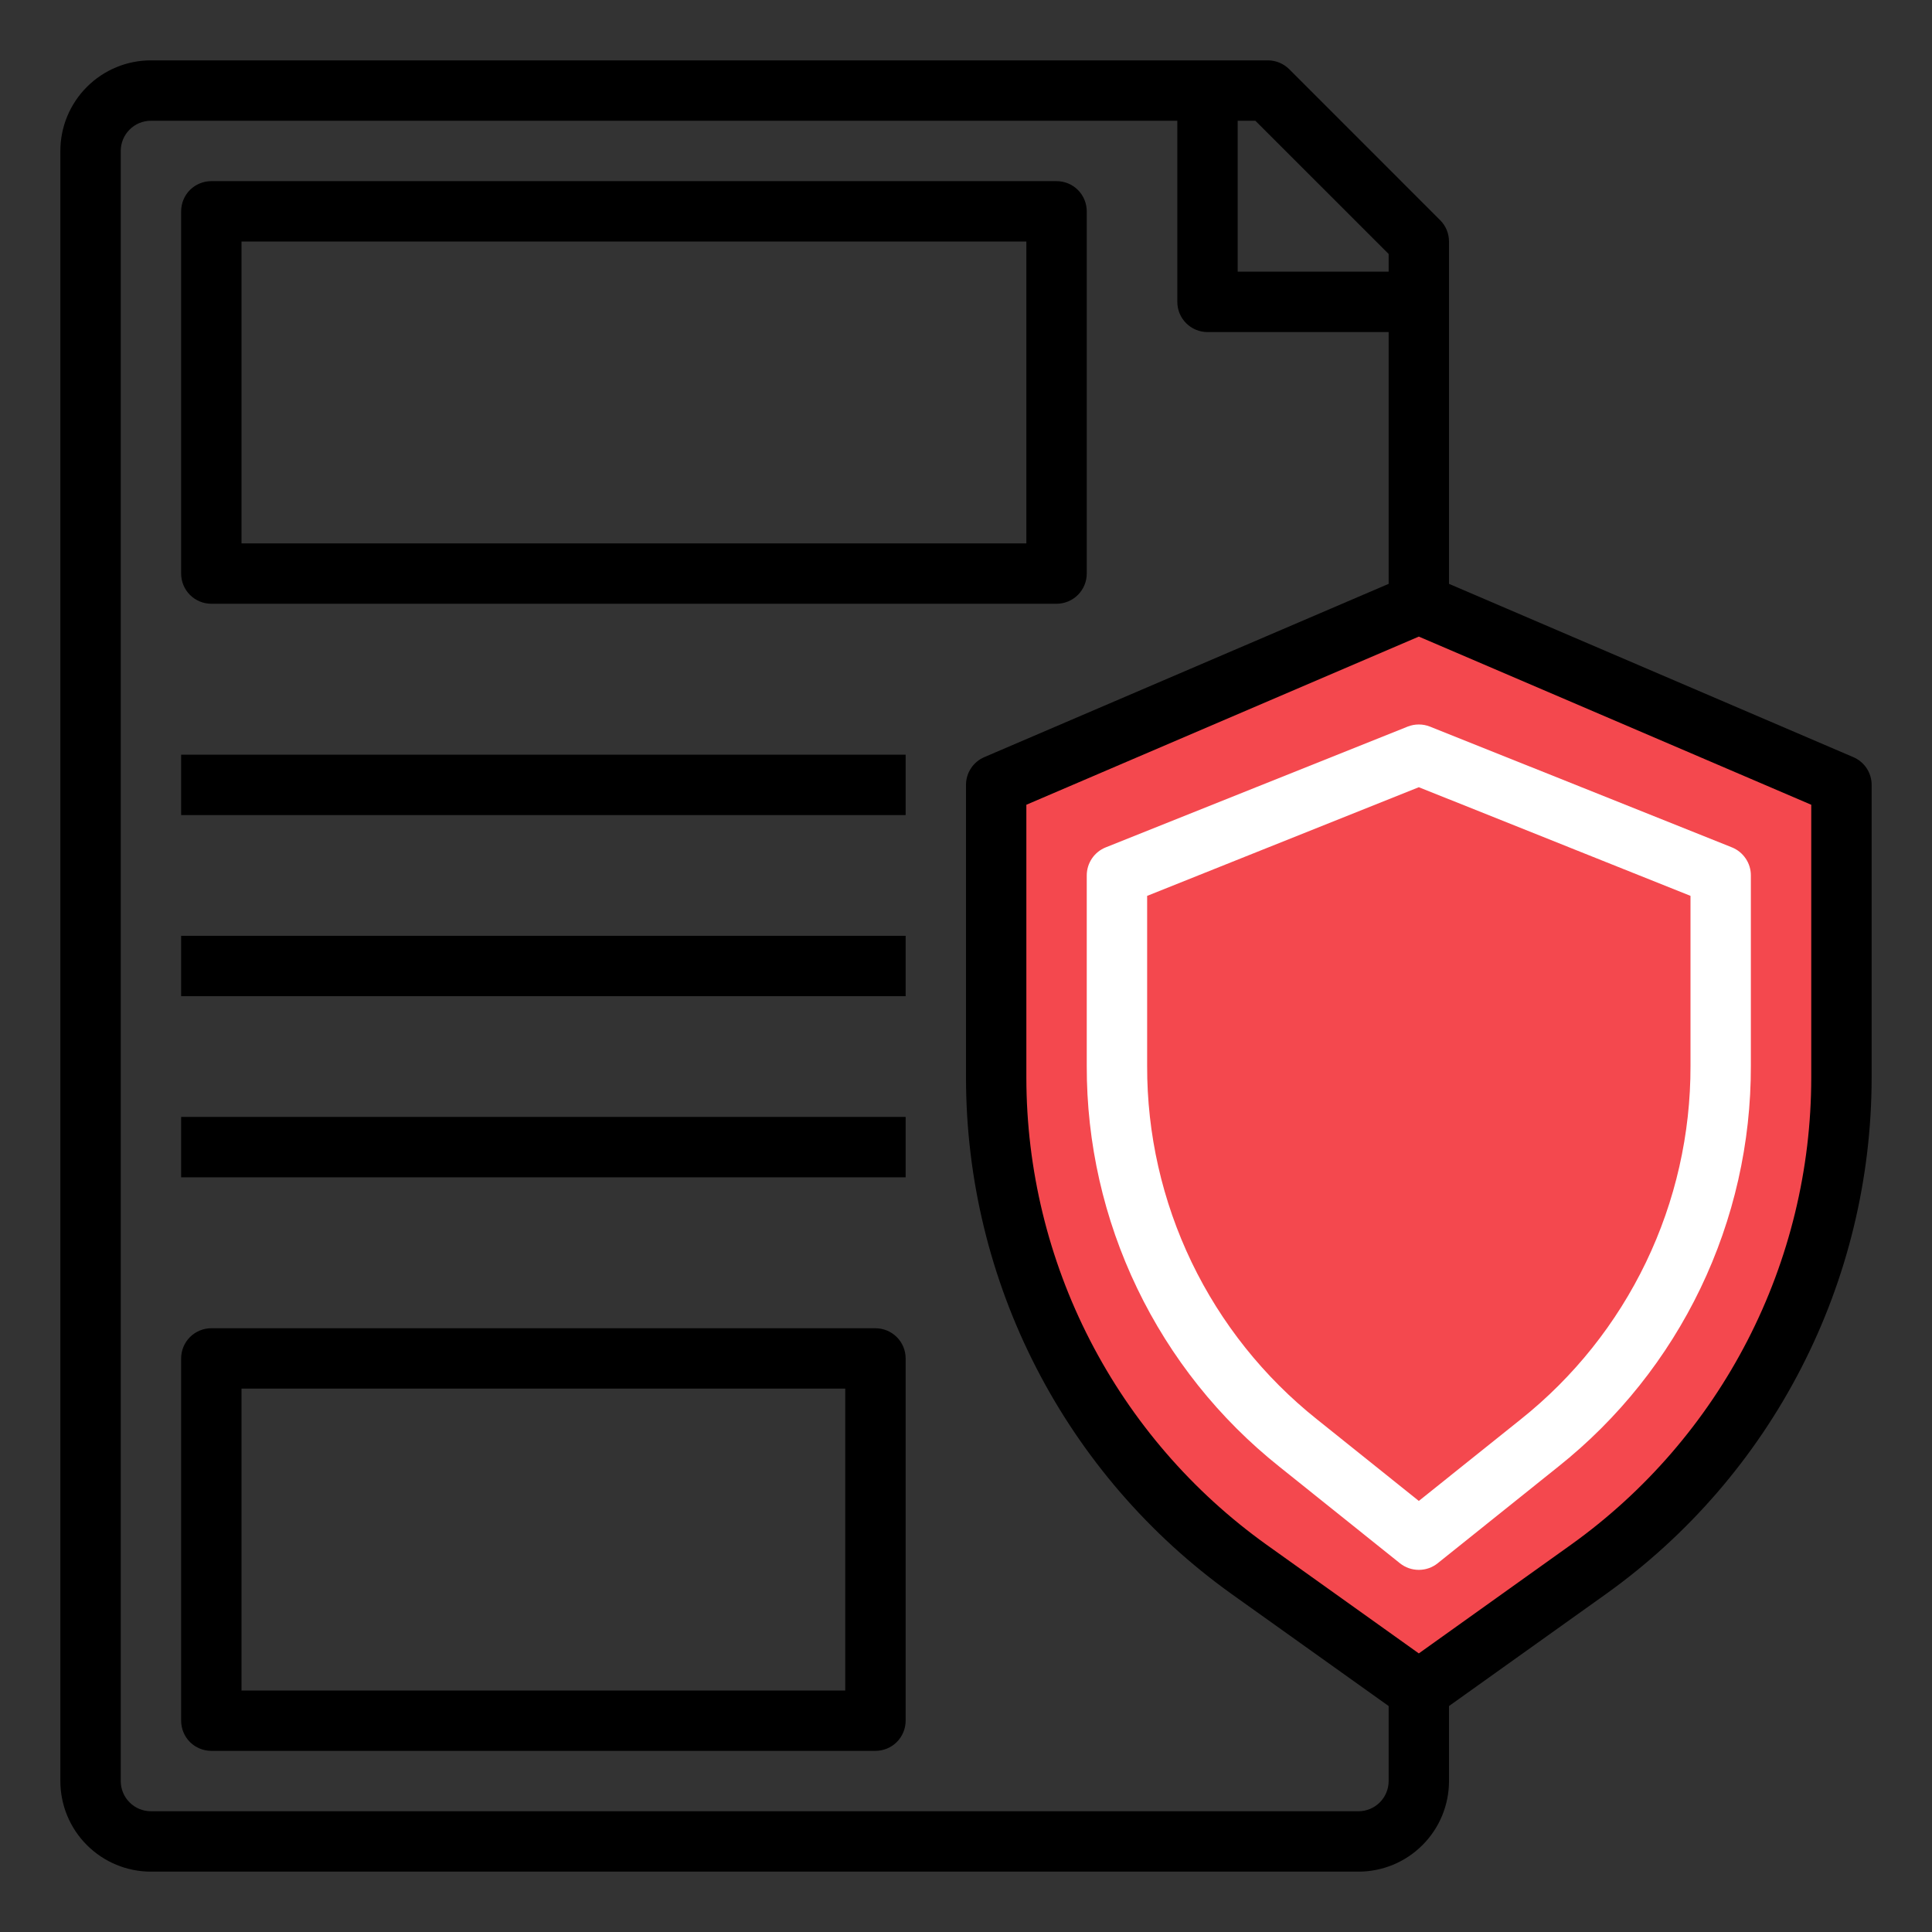 <svg width="50" height="50" viewBox="0 0 50 50" fill="none" xmlns="http://www.w3.org/2000/svg">
  <rect x="0" y="0" width="50" height="50" fill="#333333" stroke="none"/>
  <path d="M36.628 16.069L26.628 19.925C26.442 19.997 26.284 20.12 26.172 20.28C26.06 20.44 26 20.628 26 20.821V26.904C25.994 29.363 26.565 31.792 27.67 34.008C28.774 36.225 30.385 38.172 32.38 39.703L36.375 42.788C36.552 42.925 36.773 43 37 43C37.227 43 37.448 42.925 37.625 42.788L41.62 39.703C43.615 38.172 45.225 36.225 46.33 34.008C47.435 31.792 48.006 29.363 48 26.904V20.821C48 20.628 47.94 20.44 47.828 20.28C47.716 20.12 47.557 19.997 47.372 19.925L37.372 16.069C37.133 15.977 36.867 15.977 36.628 16.069ZM46 35.048V26.904C46.005 29.074 45.502 31.217 44.527 33.172C43.552 35.128 42.132 36.845 40.371 38.196L37 40.798L33.629 38.194C31.869 36.843 30.448 35.126 29.473 33.171C28.498 31.216 27.995 29.074 28 26.904V33.814L37 41.45L46 35.048Z" fill="#F4484E"/>
  <path d="M47.964 19.595L37.5 15.11V6.25C37.5 6.043 37.418 5.844 37.271 5.698L33.365 1.791C33.218 1.645 33.02 1.563 32.812 1.562H3.906C3.285 1.562 2.689 1.809 2.249 2.249C1.809 2.689 1.562 3.285 1.562 3.906V46.094C1.562 46.715 1.809 47.312 2.249 47.751C2.689 48.191 3.285 48.438 3.906 48.438H35.156C35.778 48.438 36.374 48.191 36.813 47.751C37.253 47.312 37.5 46.715 37.5 46.094V44.152L41.567 41.25C43.691 39.73 45.422 37.726 46.616 35.404C47.811 33.082 48.435 30.508 48.438 27.897V20.312C48.438 20.16 48.393 20.01 48.309 19.883C48.224 19.755 48.105 19.655 47.964 19.595ZM35.938 6.573V7.031H32.031V3.125H32.489L35.938 6.573ZM35.156 46.875H3.906C3.699 46.875 3.5 46.793 3.354 46.646C3.207 46.5 3.125 46.301 3.125 46.094V3.906C3.125 3.699 3.207 3.5 3.354 3.354C3.5 3.207 3.699 3.125 3.906 3.125H30.469V7.812C30.469 8.02 30.551 8.218 30.698 8.365C30.844 8.511 31.043 8.594 31.25 8.594H35.938V15.11L25.473 19.595C25.333 19.655 25.213 19.755 25.129 19.883C25.045 20.01 25 20.16 25 20.312V27.897C25.002 30.508 25.626 33.082 26.821 35.404C28.016 37.726 29.747 39.73 31.87 41.25L35.938 44.152V46.094C35.938 46.301 35.855 46.5 35.709 46.646C35.562 46.793 35.363 46.875 35.156 46.875ZM46.875 27.897C46.873 30.259 46.308 32.587 45.227 34.687C44.146 36.788 42.58 38.601 40.659 39.976L36.719 42.79L32.778 39.977C30.857 38.602 29.291 36.789 28.21 34.688C27.129 32.587 26.565 30.259 26.562 27.897V20.827L36.719 16.475L46.875 20.827V27.897Z" fill="black"/>
  <path d="M36.428 18.805L28.616 21.93C28.471 21.988 28.346 22.089 28.259 22.218C28.172 22.347 28.125 22.5 28.125 22.656V27.586C28.12 29.578 28.566 31.546 29.43 33.342C30.293 35.138 31.551 36.716 33.109 37.957L36.23 40.457C36.369 40.568 36.541 40.628 36.719 40.628C36.896 40.628 37.069 40.568 37.207 40.457L40.328 37.957C41.887 36.716 43.145 35.138 44.008 33.342C44.871 31.546 45.317 29.578 45.312 27.586V22.656C45.313 22.5 45.266 22.347 45.178 22.218C45.091 22.089 44.967 21.988 44.822 21.93L37.009 18.805C36.823 18.731 36.615 18.731 36.428 18.805ZM43.75 23.185V27.586C43.754 29.344 43.361 31.08 42.599 32.665C41.838 34.249 40.728 35.641 39.352 36.736L36.719 38.844L34.085 36.734C32.71 35.639 31.6 34.248 30.838 32.664C30.077 31.079 29.683 29.344 29.688 27.586V23.185L36.719 20.373L43.75 23.185Z" fill="white"/>
  <path d="M5.469 15.625H27.344C27.551 15.625 27.75 15.543 27.896 15.396C28.043 15.25 28.125 15.051 28.125 14.844V5.469C28.125 5.262 28.043 5.063 27.896 4.916C27.75 4.77 27.551 4.688 27.344 4.688H5.469C5.262 4.688 5.063 4.77 4.916 4.916C4.77 5.063 4.688 5.262 4.688 5.469V14.844C4.688 15.051 4.77 15.25 4.916 15.396C5.063 15.543 5.262 15.625 5.469 15.625ZM6.25 6.25H26.562V14.062H6.25V6.25Z" fill="black"/>
  <path d="M22.656 34.375H5.469C5.262 34.375 5.063 34.457 4.916 34.604C4.77 34.75 4.688 34.949 4.688 35.156V44.531C4.688 44.739 4.77 44.937 4.916 45.084C5.063 45.23 5.262 45.312 5.469 45.312H22.656C22.863 45.312 23.062 45.23 23.209 45.084C23.355 44.937 23.438 44.739 23.438 44.531V35.156C23.438 34.949 23.355 34.75 23.209 34.604C23.062 34.457 22.863 34.375 22.656 34.375ZM21.875 43.75H6.25V35.938H21.875V43.75Z" fill="black"/>
  <path d="M4.688 19.531H23.438V21.094H4.688V19.531Z" fill="black"/>
  <path d="M4.688 24.219H23.438V25.781H4.688V24.219Z" fill="black"/>
  <path d="M4.688 28.906H23.438V30.469H4.688V28.906Z" fill="black"/>
</svg>
